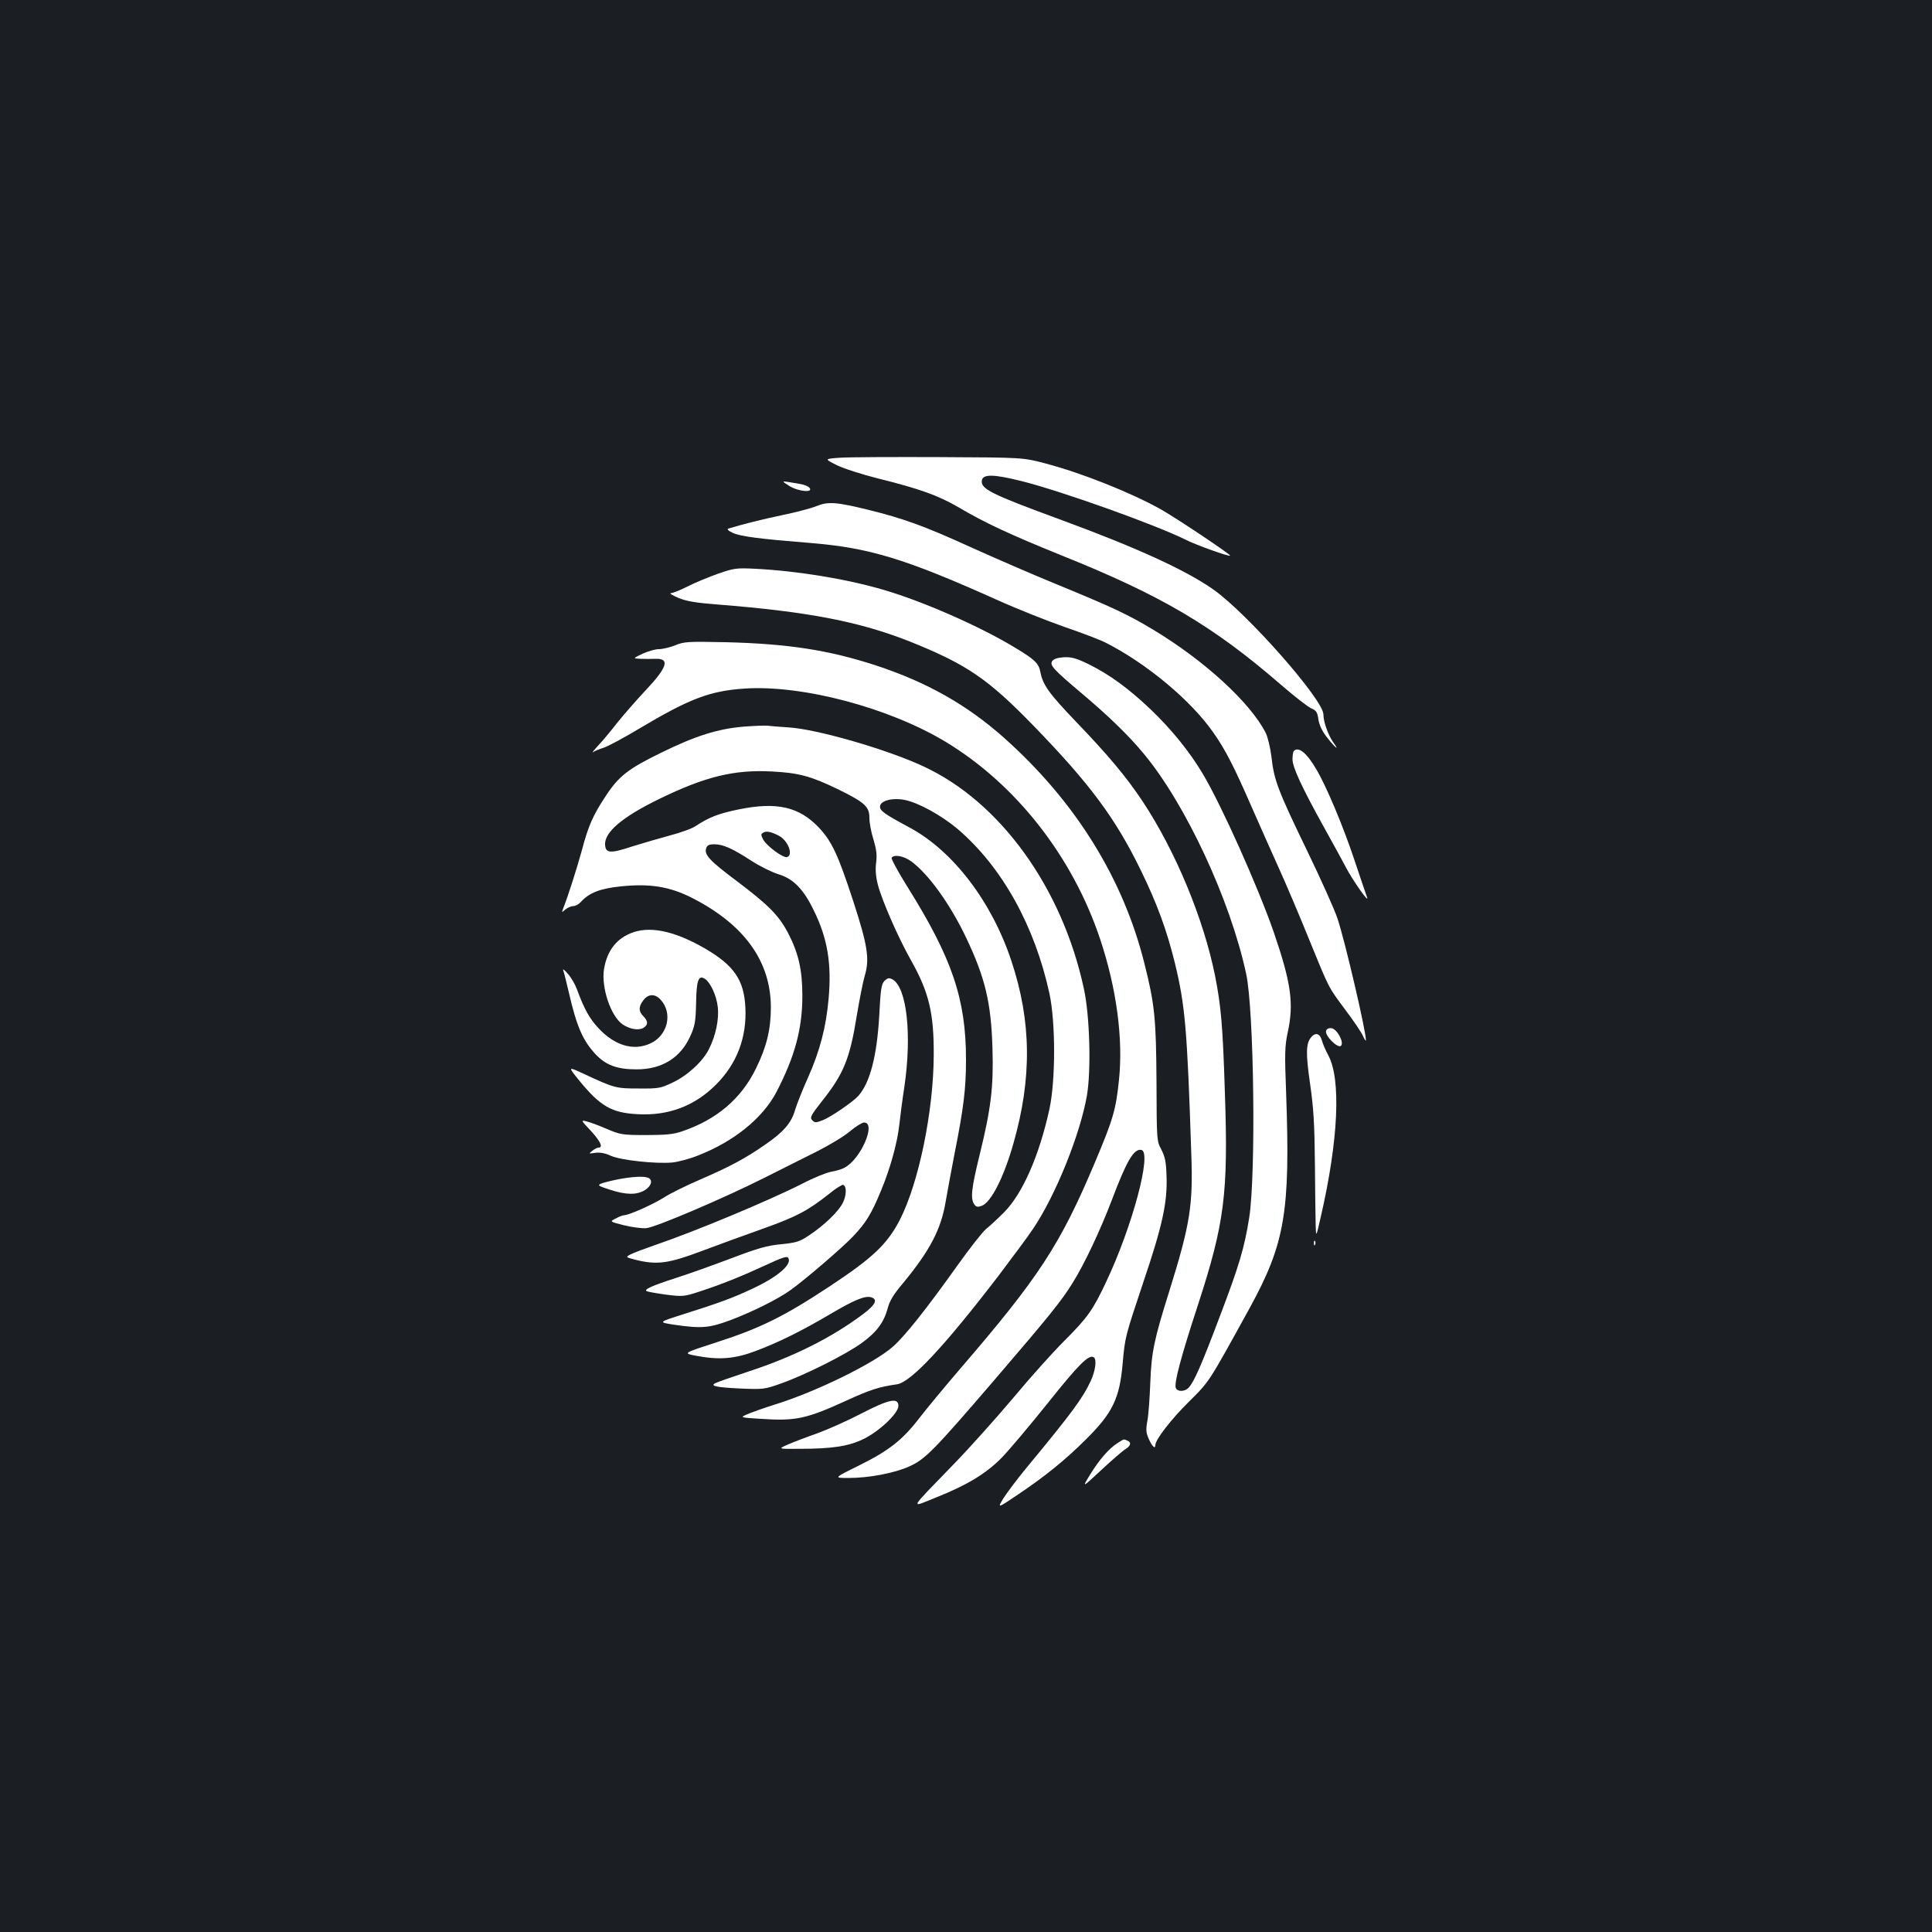 <?xml version="1.0" standalone="no"?>
<!DOCTYPE svg PUBLIC "-//W3C//DTD SVG 20010904//EN"
 "http://www.w3.org/TR/2001/REC-SVG-20010904/DTD/svg10.dtd">
<svg version="1.0" xmlns="http://www.w3.org/2000/svg"
 width="1000pt" height="1000pt" viewBox="0 0 1000 1000"
 preserveAspectRatio="xMidYMid meet">
<rect width="100%" height="100%" fill="#1b1f23"/>
<g transform="translate(0,1000) scale(0.1,-0.1)"
fill="#ffffff" stroke="none">
<path d="M4350 7631 c-84 -6 -84 -6 -20 -38 36 -18 130 -48 209 -68 222 -55
318 -90 421 -150 139 -82 266 -141 535 -250 516 -207 783 -364 1136 -670 68
-59 138 -113 155 -121 27 -11 33 -20 38 -58 5 -31 20 -62 47 -96 43 -54 64
-69 29 -21 -26 38 -50 105 -50 143 0 76 -394 523 -570 647 -144 101 -396 216
-790 361 -362 133 -414 159 -408 203 5 34 61 33 205 -3 211 -53 694 -226 853
-305 54 -27 221 -87 227 -81 5 5 -276 193 -359 240 -158 88 -410 188 -596 237
-117 31 -117 31 -547 33 -236 1 -468 0 -515 -3z"/>
<path d="M4085 7485 c46 -29 127 -37 105 -10 -7 8 -28 17 -49 20 -106 18 -100
19 -56 -10z"/>
<path d="M4225 7380 c-27 -11 -106 -32 -175 -46 -105 -22 -212 -49 -280 -70
-9 -3 0 -12 25 -23 40 -18 144 -31 395 -51 308 -25 491 -80 966 -293 106 -48
265 -111 354 -142 90 -31 185 -67 212 -81 211 -107 440 -297 557 -464 63 -89
108 -177 200 -388 38 -86 101 -229 141 -317 40 -88 110 -254 157 -370 105
-257 96 -240 188 -364 42 -56 83 -116 90 -134 8 -18 14 -27 15 -21 1 43 -107
509 -147 629 -14 44 -86 204 -159 355 -150 310 -170 363 -183 483 -6 47 -19
103 -30 124 -79 156 -317 374 -581 533 -131 79 -210 116 -497 234 -125 51
-327 139 -449 194 -241 110 -347 148 -529 193 -167 41 -209 44 -270 19z"/>
<path d="M3718 7031 c-48 -17 -119 -46 -158 -66 -38 -19 -77 -35 -87 -35 -10
-1 7 -11 37 -24 42 -18 90 -26 205 -35 470 -37 739 -89 1003 -195 287 -116
396 -190 632 -433 292 -301 424 -479 555 -748 84 -172 134 -309 176 -479 53
-218 64 -340 85 -986 10 -270 -6 -368 -115 -717 -77 -245 -91 -311 -97 -468
-3 -77 -9 -166 -15 -198 -9 -49 -7 -64 8 -97 17 -38 33 -52 33 -30 0 28 81
133 173 224 109 108 100 95 316 487 182 333 210 496 188 1109 -8 207 -7 245 8
315 33 151 18 257 -72 520 -83 238 -270 656 -367 819 -69 116 -160 228 -270
334 -115 109 -212 180 -321 234 -66 32 -89 38 -129 36 -33 -2 -52 -9 -60 -20
-13 -22 4 -41 159 -172 136 -115 236 -212 314 -306 217 -260 449 -758 531
-1140 41 -187 51 -1037 16 -1262 -25 -156 -51 -246 -152 -511 -95 -252 -133
-338 -161 -369 -20 -22 -59 -23 -67 -2 -10 25 27 162 114 428 138 424 158 577
140 1099 -11 352 -20 449 -51 607 -60 297 -205 646 -376 904 -85 127 -176 236
-346 413 -137 143 -170 189 -182 255 -9 45 -28 64 -135 128 -180 109 -479 240
-680 298 -192 56 -444 97 -660 108 -98 5 -111 3 -192 -25z"/>
<path d="M3495 6660 c-27 -11 -66 -20 -85 -20 -19 0 -57 -11 -85 -24 -50 -24
-50 -24 -10 -26 22 -1 56 -1 76 0 78 3 64 -43 -50 -164 -49 -52 -115 -128
-147 -168 -31 -40 -75 -93 -98 -117 -23 -25 -34 -40 -26 -34 8 6 33 16 55 23
22 7 102 50 179 96 263 157 369 198 550 210 299 20 748 -99 1041 -276 364
-220 658 -595 800 -1023 84 -252 119 -513 97 -725 -16 -156 -30 -204 -124
-427 -180 -427 -289 -595 -701 -1073 -77 -90 -170 -202 -207 -250 -88 -115
-158 -170 -315 -248 -130 -64 -130 -64 -54 -64 107 0 238 25 316 60 82 37 127
83 438 445 289 337 349 411 407 505 61 97 143 272 203 429 77 204 114 267 153
259 56 -12 -47 -397 -183 -684 -69 -146 -95 -183 -218 -306 -57 -57 -175 -188
-262 -293 -88 -104 -227 -260 -310 -345 -236 -244 -227 -226 -88 -170 156 62
254 121 334 201 36 36 144 164 241 285 162 203 213 254 239 239 17 -11 9 -69
-15 -122 -43 -92 -98 -166 -331 -448 -50 -60 -104 -133 -122 -161 -31 -52 -31
-52 80 23 138 93 239 175 343 278 143 141 179 215 195 399 12 135 12 136 109
426 96 284 123 407 118 540 -2 77 -8 103 -27 140 -24 45 -24 48 -25 350 -2
325 -9 401 -62 611 -110 443 -359 842 -727 1170 -192 171 -400 288 -661 374
-244 80 -456 113 -781 121 -195 4 -214 3 -260 -16z"/>
<path d="M3850 6239 c-134 -11 -251 -48 -428 -135 -170 -83 -219 -121 -286
-223 -67 -101 -91 -156 -124 -281 -27 -98 -70 -233 -98 -305 -7 -19 -7 -19 13
-2 11 9 29 17 40 17 11 0 28 9 39 21 43 48 100 70 206 81 153 16 256 -1 373
-61 269 -138 405 -328 405 -566 0 -112 -22 -203 -76 -313 -76 -158 -204 -267
-384 -328 -43 -15 -84 -19 -185 -19 -124 0 -134 2 -205 32 -41 18 -88 35 -105
39 -29 7 -28 5 23 -49 50 -54 65 -87 40 -87 -7 0 -22 -8 -33 -17 -19 -15 -18
-15 16 -10 24 3 50 -1 80 -15 50 -23 232 -43 319 -35 30 3 91 19 135 37 186
73 333 193 404 328 95 183 134 327 134 497 0 135 -20 221 -73 324 -49 93 -101
146 -267 271 -139 104 -169 136 -158 169 5 16 14 21 43 21 46 0 95 -23 192
-86 42 -27 104 -58 139 -69 77 -23 130 -77 183 -187 71 -144 93 -274 77 -456
-13 -148 -45 -271 -107 -410 -28 -62 -58 -138 -67 -168 -19 -67 -61 -115 -158
-181 -101 -70 -182 -113 -330 -177 -70 -30 -156 -72 -190 -94 -59 -37 -182
-92 -207 -92 -6 0 -25 -7 -43 -17 -32 -16 -32 -16 43 -35 41 -10 93 -17 115
-15 50 5 399 154 610 260 88 44 212 106 275 138 63 32 140 78 170 104 30 25
63 45 72 45 66 0 -17 -191 -101 -234 -14 -8 -45 -17 -69 -21 -23 -4 -91 -31
-150 -62 -176 -89 -552 -246 -763 -318 -52 -18 -108 -39 -124 -47 -28 -15 -28
-15 26 -29 110 -27 169 -19 339 45 85 32 228 84 318 116 174 62 232 93 339
177 36 30 71 52 77 50 19 -6 18 -54 -2 -94 -24 -46 -97 -116 -174 -167 -49
-33 -66 -38 -144 -46 -73 -7 -120 -20 -259 -73 -93 -35 -221 -81 -284 -101
-127 -41 -169 -60 -154 -69 5 -3 50 -11 100 -18 88 -11 94 -10 174 16 116 38
215 78 343 137 84 39 110 48 116 37 21 -33 -54 -98 -185 -159 -104 -49 -170
-73 -369 -136 -119 -38 -119 -38 -35 -51 139 -20 179 -17 287 23 115 43 249
110 313 156 76 54 270 221 325 279 67 71 95 117 144 236 47 112 85 248 95 343
4 36 15 124 26 195 40 272 12 516 -62 556 -18 9 -25 7 -41 -8 -16 -17 -20 -42
-27 -179 -12 -211 -48 -349 -109 -417 -28 -31 -142 -109 -183 -125 -36 -14
-42 -14 -55 0 -13 13 -8 24 51 99 112 141 144 219 180 444 14 83 32 175 41
205 26 86 15 157 -61 390 -79 240 -109 304 -177 377 -103 108 -219 134 -417
93 -102 -21 -151 -40 -221 -86 -19 -13 -80 -35 -135 -49 -55 -15 -141 -40
-192 -56 -112 -37 -137 -36 -141 6 -6 66 87 146 283 241 234 114 385 151 578
141 140 -7 203 -24 342 -91 141 -69 165 -91 165 -149 0 -25 9 -75 21 -112 15
-50 19 -80 14 -119 -5 -36 -2 -74 9 -116 22 -83 104 -271 171 -390 93 -165
119 -273 118 -490 -1 -293 -78 -664 -176 -855 -65 -125 -140 -196 -361 -342
-236 -156 -359 -217 -585 -290 -176 -57 -176 -57 -111 -70 122 -23 200 -17
308 23 120 45 236 102 389 192 127 75 181 97 213 87 35 -11 21 -39 -43 -87
-160 -120 -356 -219 -587 -295 -91 -30 -171 -58 -179 -63 -26 -14 8 -21 132
-27 119 -5 125 -4 212 27 126 45 337 151 417 210 77 56 113 106 133 179 9 37
31 73 78 128 141 171 198 280 222 425 9 51 29 161 45 243 48 240 60 341 60
490 0 314 -72 525 -302 893 -49 78 -86 147 -83 152 12 19 62 10 101 -18 89
-65 201 -220 284 -394 99 -208 130 -337 137 -573 6 -201 -7 -310 -67 -555 -42
-170 -48 -225 -27 -254 10 -14 18 -15 39 -7 48 18 114 148 163 321 97 338 94
634 -10 946 -101 306 -301 568 -524 689 -134 72 -156 88 -156 110 0 30 62 47
126 35 72 -14 192 -80 277 -152 229 -196 398 -501 474 -851 32 -150 32 -447 0
-597 -53 -242 -139 -438 -235 -535 -34 -34 -76 -73 -94 -87 -17 -14 -84 -99
-148 -189 -162 -227 -270 -363 -333 -419 -95 -85 -400 -235 -612 -300 -57 -18
-121 -41 -142 -50 -39 -17 -39 -17 71 -24 181 -12 235 0 445 96 121 55 163 69
259 83 72 11 244 195 524 560 71 94 154 205 183 249 115 172 241 485 276 686
22 130 15 413 -16 553 -112 522 -434 968 -832 1151 -189 88 -550 192 -696 201
-48 3 -98 7 -112 9 -14 1 -68 -1 -120 -5z m182 -565 c46 -24 75 -98 43 -110
-19 -8 -106 56 -125 91 -12 23 -12 28 0 35 16 10 39 6 82 -16z"/>
<path d="M6697 6113 c-4 -3 -7 -23 -7 -43 0 -41 47 -143 164 -354 42 -76 93
-168 112 -205 36 -68 122 -191 110 -156 -4 11 -34 99 -66 195 -57 171 -144
379 -195 465 -50 87 -94 123 -118 98z"/>
<path d="M3282 5176 c-88 -29 -140 -94 -156 -194 -14 -94 35 -240 95 -283 36
-25 81 -34 108 -20 26 15 27 35 1 61 -26 26 -25 51 1 84 25 32 59 33 87 3 66
-70 39 -186 -52 -228 -87 -40 -185 -11 -269 80 -46 49 -74 100 -111 201 -9 25
-30 61 -47 80 -20 23 -28 28 -23 15 4 -11 17 -63 29 -115 40 -173 71 -244 136
-315 54 -58 112 -80 214 -80 132 0 228 60 279 174 23 52 27 75 29 170 2 118
12 145 45 125 29 -19 60 -85 67 -145 8 -64 -11 -152 -46 -220 -32 -64 -111
-136 -187 -172 -63 -30 -74 -32 -177 -31 -118 0 -125 2 -288 78 -78 36 -78 36
-18 -38 108 -132 167 -166 301 -173 159 -9 295 42 406 153 108 108 160 244
152 400 -7 142 -59 217 -208 304 -150 87 -274 116 -368 86z"/>
<path d="M6864 4665 c-9 -24 61 -94 77 -78 17 17 -20 87 -49 91 -13 2 -25 -3
-28 -13z"/>
<path d="M6788 4633 c-29 -32 -30 -84 -7 -243 18 -125 23 -206 25 -415 1 -143
3 -287 4 -320 2 -60 2 -60 26 45 92 399 106 715 39 838 -14 26 -29 61 -33 77
-10 35 -32 43 -54 18z"/>
<path d="M3200 3896 c-36 -7 -75 -17 -88 -22 -21 -9 -16 -12 45 -32 84 -27
138 -28 181 -2 34 21 43 54 16 64 -23 9 -80 6 -154 -8z"/>
<path d="M6801 3564 c0 -11 3 -14 6 -6 3 7 2 16 -1 19 -3 4 -6 -2 -5 -13z"/>
<path d="M4455 2682 c-71 -37 -173 -82 -225 -101 -52 -18 -120 -44 -150 -57
-55 -24 -55 -24 60 -23 166 0 253 13 330 51 82 40 180 133 180 171 0 45 -48
35 -195 -41z"/>
<path d="M5785 2531 c-44 -27 -96 -87 -143 -164 -42 -69 -42 -69 58 24 55 51
111 100 125 108 29 18 32 36 9 45 -20 8 -14 9 -49 -13z"/>
</g>
</svg>
